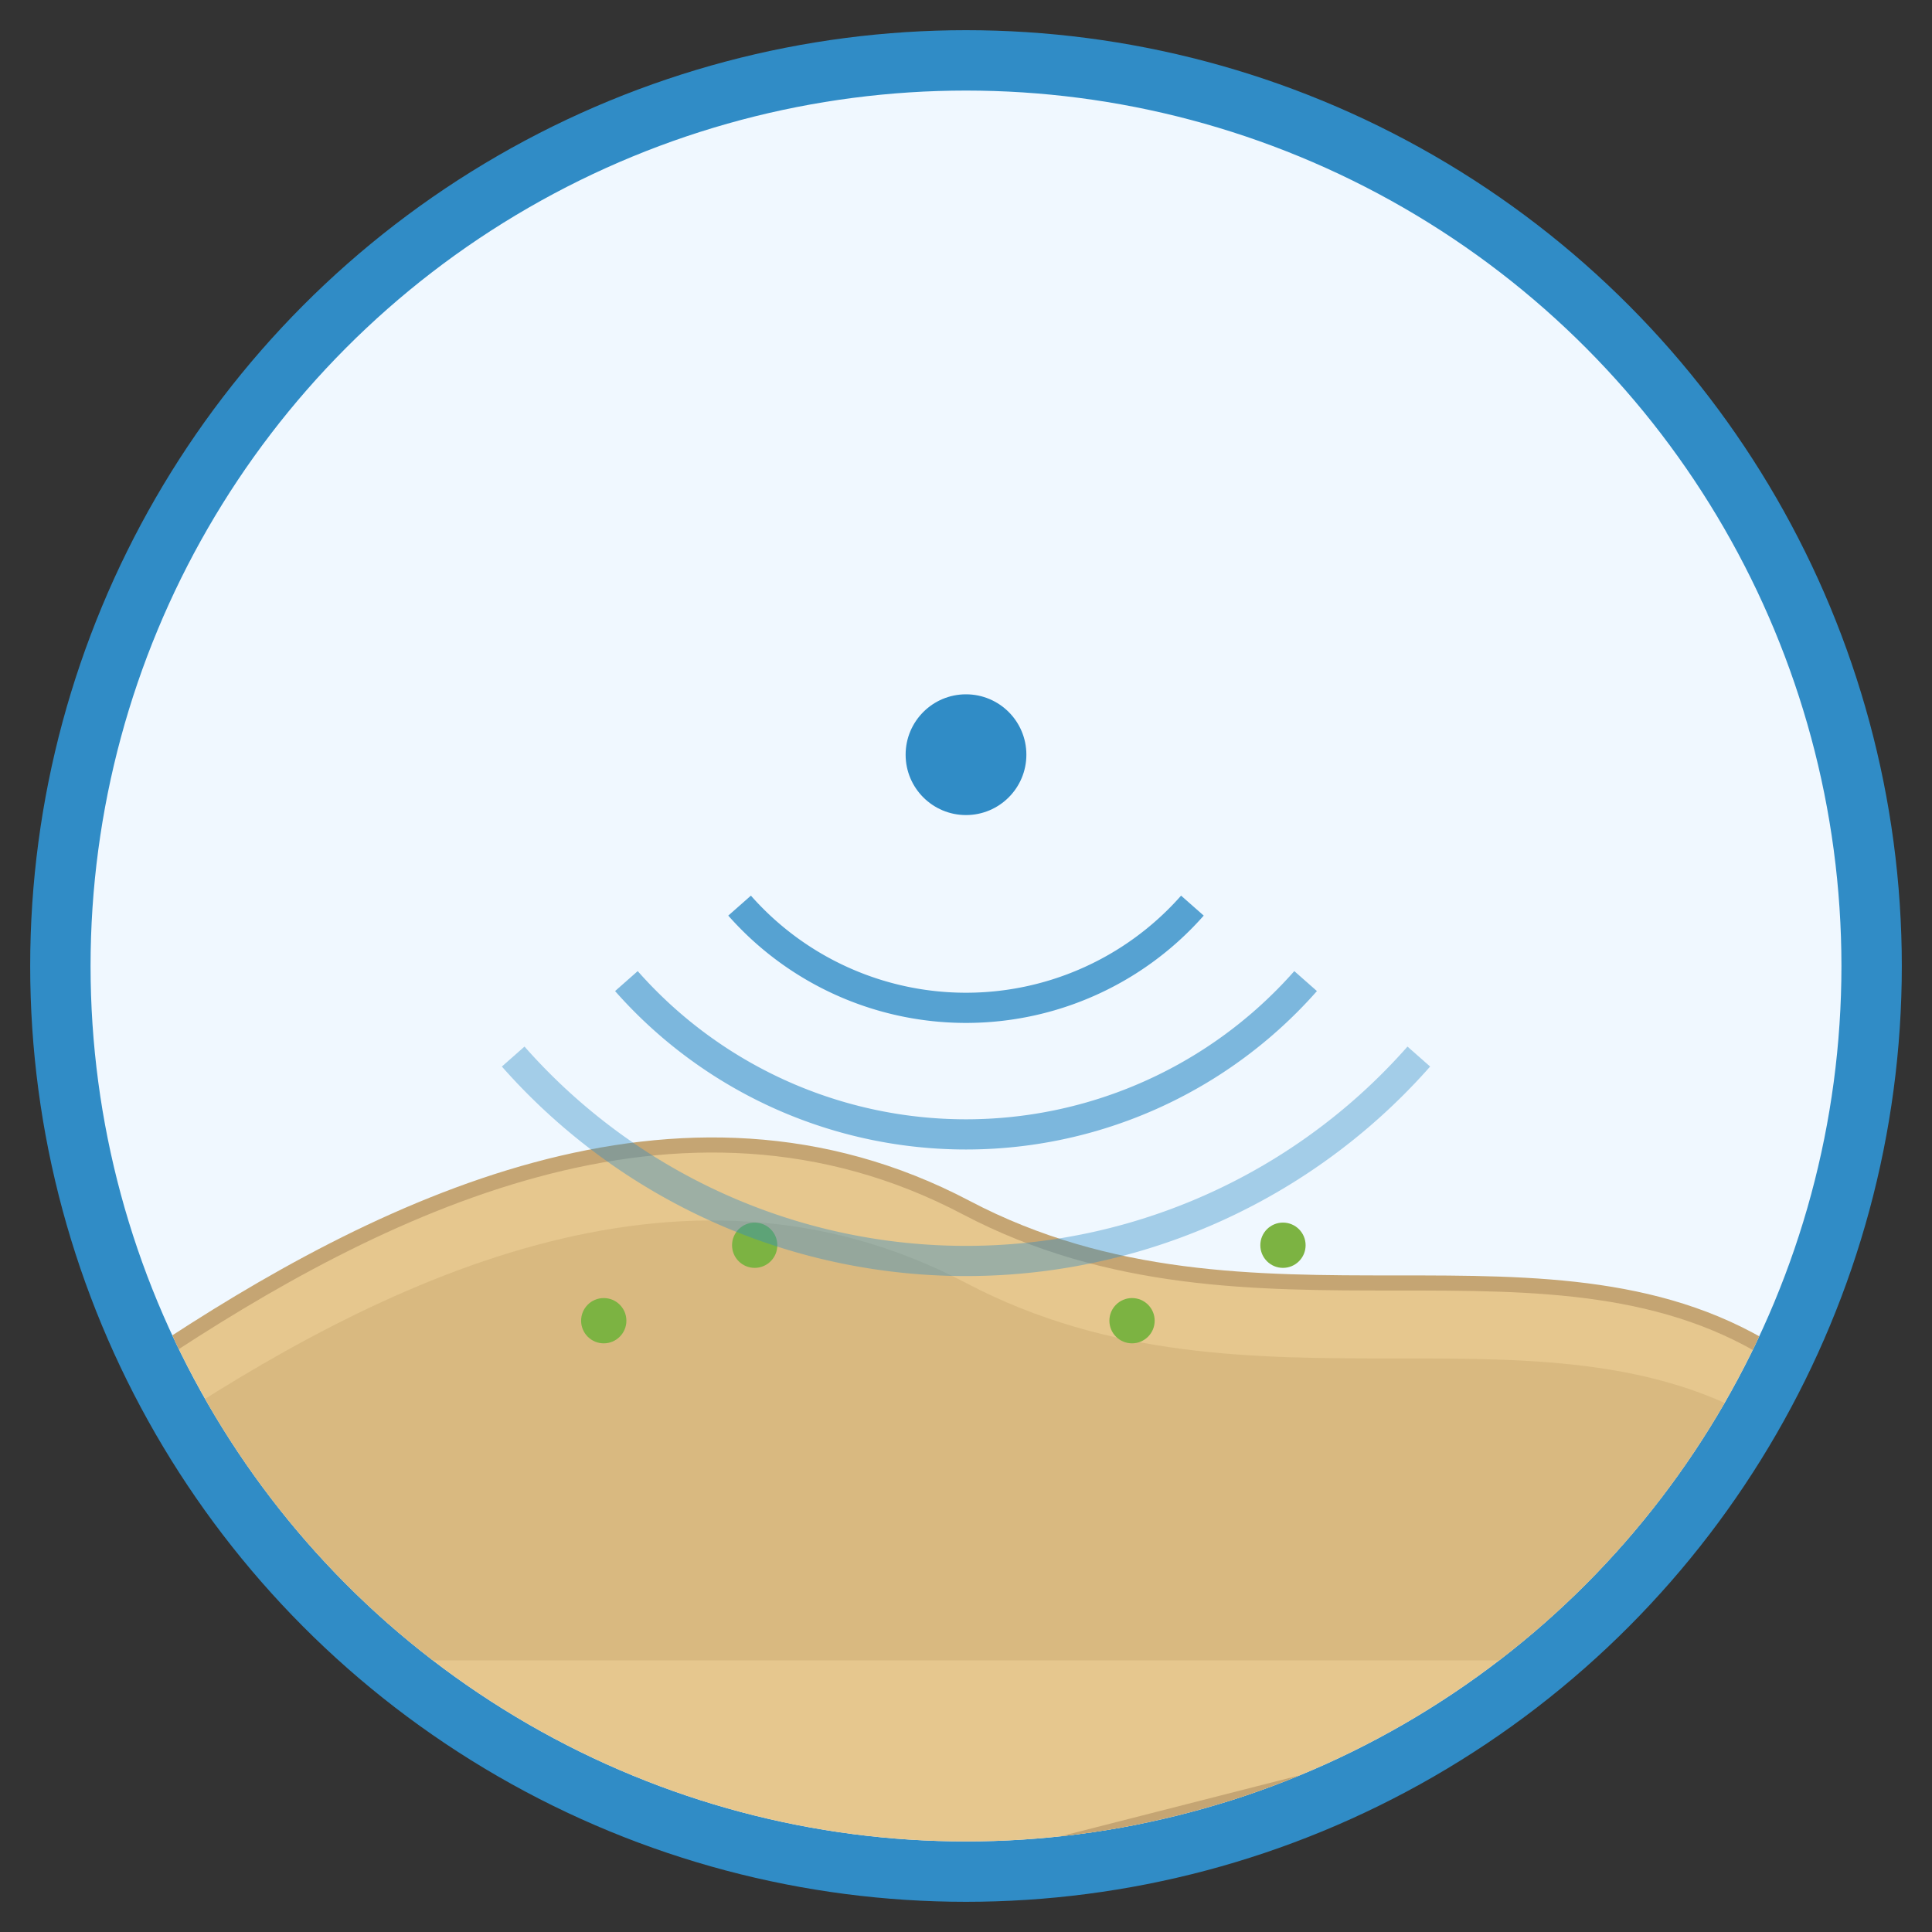 <svg xmlns="http://www.w3.org/2000/svg" viewBox="0 0 256 256">
  <rect x="0" y="0" width="256" height="256" fill="#333333" stroke="none"/>
  <!-- Background circle -->
  <circle cx="128" cy="128" r="120" fill="#f0f8ff" stroke="#308cc6" stroke-width="8"/>
  
  <!-- Sand dune silhouette with clipping -->
  <clipPath id="circleClip">
    <circle cx="128" cy="128" r="116"/>
  </clipPath>
  
  <g clip-path="url(#circleClip)">
    <!-- Sand dune silhouette -->
    <path d="M 20 180
             C 50 160, 90 140, 128 160
             C 166 180, 206 160, 236 180
             L 236 220 
             L 40 270
             Z" 
          fill="#e6c78e" stroke="#c5a573" stroke-width="2"/>
    
    <!-- Second dune layer for depth -->
    <path d="M 20 190 
             C 50 170, 90 150, 128 170 
             C 166 190, 206 170, 236 190
             L 236 220
             L 20 220
             Z" 
          fill="#d4b47b" opacity="0.7"/>
    
    <!-- Small vegetation dots on dunes -->
    <circle cx="80" cy="175" r="3" fill="#7cb342"/>
    <circle cx="100" cy="165" r="3" fill="#7cb342"/>
    <circle cx="150" cy="175" r="3" fill="#7cb342"/>
    <circle cx="170" cy="165" r="3" fill="#7cb342"/>
  </g>
  
  <!-- Radar/monitoring waves -->
  <g transform="translate(128, 100)">
    <!-- Satellite/sensor point -->
    <circle cx="0" cy="0" r="8" fill="#308cc6"/>
    
    <!-- Radar waves -->
    <path d="M -30 20 A 40 40 0 0 0 30 20" fill="none" stroke="#308cc6" stroke-width="4" opacity="0.8"/>
    <path d="M -45 30 A 60 60 0 0 0 45 30" fill="none" stroke="#308cc6" stroke-width="4" opacity="0.6"/>
    <path d="M -60 40 A 80 80 0 0 0 60 40" fill="none" stroke="#308cc6" stroke-width="4" opacity="0.4"/>
  </g>
</svg>